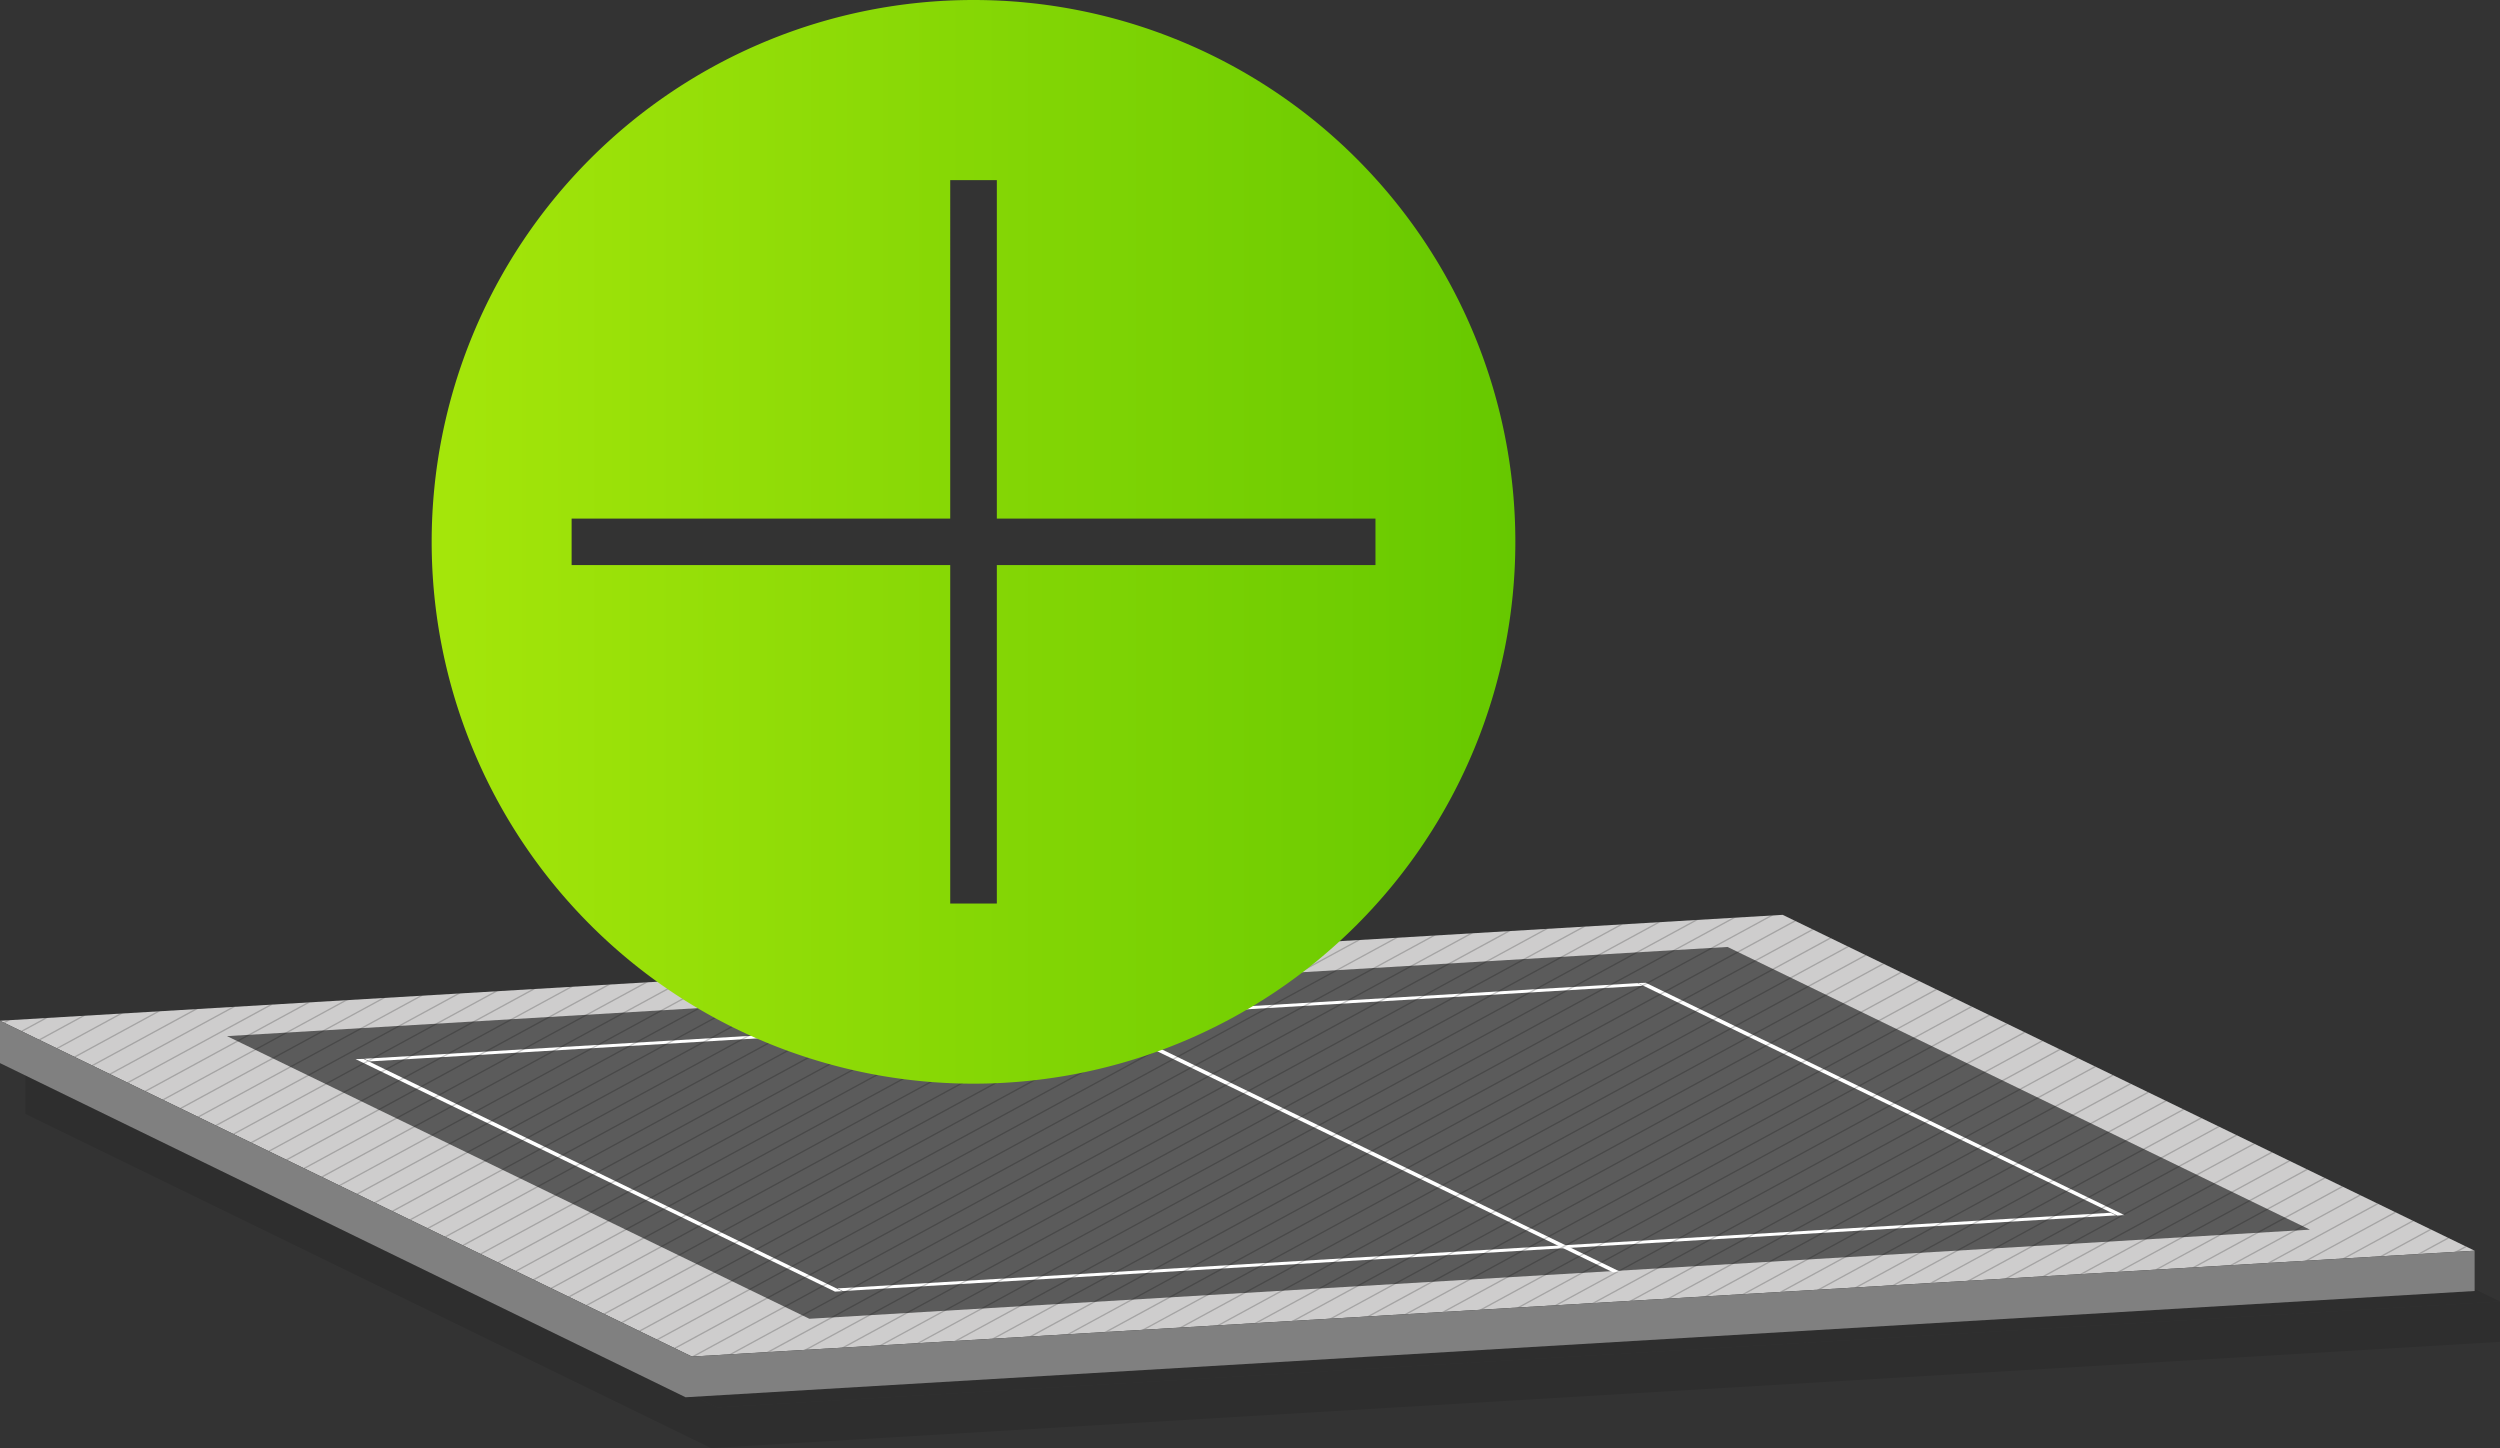 <svg xmlns="http://www.w3.org/2000/svg" xmlns:xlink="http://www.w3.org/1999/xlink" viewBox="0 0 634.51 367.52"><rect x="0" y="0" width="634.51" height="367.52" fill="#333333" stroke="none"/><defs><style>.cls-1{isolation:isolate;}.cls-2{opacity:0.1;mix-blend-mode:multiply;}.cls-3{fill:#cecdcd;}.cls-4{fill:#5b5b5b;}.cls-5{fill:#fff;}.cls-6{opacity:0.2;mix-blend-mode:overlay;}.cls-7{fill:gray;}.cls-8{fill:url(#Unbenannter_Verlauf_15);}</style><linearGradient id="Unbenannter_Verlauf_15" x1="109.56" y1="137.52" x2="384.6" y2="137.52" gradientUnits="userSpaceOnUse"><stop offset="0" stop-color="#a5e60a"/><stop offset="1" stop-color="#66c800"/></linearGradient></defs><g class="cls-1"><g id="Ebene_2" data-name="Ebene 2"><g id="Ebene_23" data-name="Ebene 23"><g class="cls-2"><polygon points="634.51 330.32 182.06 357.2 6.45 271.97 458.9 245.09 634.51 330.32"/><polygon points="592.71 324.99 211.87 347.61 64.06 275.86 444.9 253.24 592.71 324.99"/><polygon points="423.45 263.09 100.27 282.29 98.89 281.61 422.07 262.42 423.45 263.09"/><polygon points="543.52 321.37 220.34 340.57 218.96 339.9 542.14 320.7 543.52 321.37"/><polygon points="220.21 340.61 218.38 340.72 96.69 281.71 98.71 281.64 220.21 340.61"/><polygon points="545.65 321.31 543.83 321.42 422.14 262.41 424.15 262.34 545.65 321.31"/><polygon points="417.71 335.7 415.8 335.81 267.58 263.92 269.6 263.85 417.71 335.7"/><polygon points="150.65 341.95 151.03 342.13 313.65 253.72 312.85 253.77 150.65 341.95"/><polygon points="146.17 339.78 146.55 339.96 304.13 254.29 303.33 254.33 146.17 339.78"/><polygon points="322.37 253.2 155.13 344.13 155.51 344.31 323.18 253.15 322.37 253.2"/><polygon points="141.69 337.6 142.06 337.79 294.61 254.85 293.81 254.9 141.69 337.6"/><polygon points="137.21 335.43 137.58 335.61 285.09 255.42 284.28 255.47 137.21 335.43"/><polygon points="208.99 259.94 208.19 259.98 101.39 318.05 101.77 318.23 208.99 259.94"/><polygon points="218.51 259.37 217.71 259.42 105.87 320.22 106.25 320.4 218.51 259.37"/><polygon points="237.56 258.24 236.75 258.29 114.84 324.57 115.22 324.75 237.56 258.24"/><polygon points="132.72 333.25 133.1 333.44 275.57 255.98 274.76 256.03 132.72 333.25"/><polygon points="228.04 258.81 227.23 258.85 110.36 322.39 110.73 322.58 228.04 258.81"/><polygon points="128.24 331.08 128.62 331.26 266.05 256.55 265.24 256.6 128.24 331.08"/><polygon points="370.79 250.33 369.98 250.38 177.53 355 177.91 355.18 370.79 250.33"/><polygon points="361.26 250.89 360.46 250.94 173.05 352.82 173.43 353.01 361.26 250.89"/><polygon points="199.47 260.5 198.67 260.55 96.91 315.87 97.29 316.06 199.47 260.5"/><polygon points="389.83 249.2 389.02 249.24 191.49 356.64 192.29 356.59 389.83 249.2"/><polygon points="351.74 251.46 350.94 251.51 168.57 350.65 168.95 350.83 351.74 251.46"/><polygon points="408.87 248.06 408.07 248.11 210.53 355.51 211.34 355.46 408.87 248.06"/><polygon points="342.22 252.02 341.41 252.07 164.09 348.48 164.47 348.66 342.22 252.02"/><polygon points="119.28 326.73 119.66 326.91 247 257.68 246.2 257.73 119.28 326.73"/><polygon points="123.76 328.9 124.14 329.09 256.52 257.11 255.72 257.16 123.76 328.9"/><polygon points="332.7 252.59 331.89 252.64 159.61 346.3 159.99 346.49 332.7 252.59"/><polygon points="142.34 263.89 141.53 263.94 70.02 302.82 70.4 303 142.34 263.89"/><polygon points="56.65 268.99 55.84 269.03 29.69 283.25 30.07 283.43 56.65 268.99"/><polygon points="37.6 270.12 36.79 270.16 20.73 278.9 21.11 279.08 37.6 270.12"/><polygon points="47.12 269.55 46.32 269.6 25.21 281.07 25.59 281.26 47.12 269.55"/><polygon points="66.17 268.42 65.36 268.47 34.17 285.42 34.55 285.61 66.17 268.42"/><polygon points="75.69 267.85 74.88 267.9 38.66 287.6 39.03 287.78 75.69 267.85"/><polygon points="9.04 271.81 8.23 271.86 7.29 272.37 7.67 272.56 9.04 271.81"/><polygon points="379.5 249.81 182.02 357.18 182.06 357.2 182.77 357.15 380.31 249.76 379.5 249.81"/><polygon points="85.21 267.29 84.4 267.34 43.14 289.77 43.52 289.96 85.21 267.29"/><polygon points="28.08 270.68 27.27 270.73 16.25 276.72 16.63 276.91 28.08 270.68"/><polygon points="18.56 271.25 17.75 271.3 11.77 274.55 12.15 274.73 18.56 271.25"/><polygon points="132.82 264.46 132.01 264.51 65.54 300.65 65.92 300.83 132.82 264.46"/><polygon points="161.38 262.76 160.58 262.81 78.99 307.17 79.37 307.36 161.38 262.76"/><polygon points="151.86 263.33 151.06 263.38 74.5 305 74.88 305.18 151.86 263.33"/><polygon points="180.43 261.63 179.62 261.68 87.95 311.52 88.33 311.7 180.43 261.63"/><polygon points="170.91 262.2 170.1 262.25 83.47 309.35 83.85 309.53 170.91 262.2"/><polygon points="94.73 266.72 93.92 266.77 47.62 291.95 48 292.13 94.73 266.72"/><polygon points="418.4 247.5 417.59 247.55 220.05 354.94 220.86 354.89 418.4 247.5"/><polygon points="113.78 265.59 112.97 265.64 56.58 296.3 56.96 296.48 113.78 265.59"/><polygon points="104.25 266.16 103.45 266.2 52.1 294.12 52.48 294.31 104.25 266.16"/><polygon points="189.95 261.07 189.14 261.12 92.43 313.7 92.81 313.88 189.95 261.07"/><polygon points="123.3 265.03 122.49 265.07 61.06 298.47 61.44 298.66 123.3 265.03"/><polygon points="399.35 248.63 398.55 248.68 201.01 356.07 201.81 356.02 399.35 248.63"/><polygon points="565.31 296.74 564.93 296.55 486.67 339.11 487.47 339.06 565.31 296.74"/><polygon points="569.79 298.91 569.41 298.73 496.19 338.54 496.99 338.49 569.79 298.91"/><polygon points="574.27 301.09 573.89 300.9 505.71 337.97 506.51 337.93 574.27 301.09"/><polygon points="578.76 303.26 578.38 303.08 515.23 337.41 516.04 337.36 578.76 303.26"/><polygon points="583.24 305.44 582.86 305.25 524.75 336.84 525.56 336.8 583.24 305.44"/><polygon points="547.39 288.04 547.01 287.85 448.58 341.37 449.38 341.32 547.39 288.04"/><polygon points="551.87 290.21 551.49 290.03 458.1 340.8 458.9 340.75 551.87 290.21"/><polygon points="560.83 294.56 560.45 294.38 477.14 339.67 477.95 339.62 560.83 294.56"/><polygon points="587.72 307.61 587.34 307.43 534.27 336.28 535.08 336.23 587.72 307.61"/><polygon points="542.91 285.86 542.53 285.68 439.06 341.93 439.86 341.88 542.91 285.86"/><polygon points="556.35 292.39 555.97 292.2 467.62 340.24 468.43 340.19 556.35 292.39"/><polygon points="619.09 322.83 618.71 322.65 600.93 332.32 601.73 332.27 619.09 322.83"/><polygon points="592.2 309.79 591.82 309.6 543.8 335.71 544.6 335.66 592.2 309.79"/><polygon points="628.05 327.19 627.67 327 619.97 331.19 620.78 331.14 628.05 327.19"/><polygon points="632.53 329.36 632.15 329.18 629.49 330.62 630.3 330.57 632.53 329.36"/><polygon points="427.92 246.93 427.11 246.98 229.57 354.38 230.38 354.33 427.92 246.93"/><polygon points="623.57 325.01 623.19 324.83 610.45 331.75 611.25 331.7 623.57 325.01"/><polygon points="596.68 311.96 596.3 311.78 553.32 335.15 554.12 335.1 596.68 311.96"/><polygon points="601.16 314.14 600.78 313.95 562.84 334.58 563.64 334.53 601.16 314.14"/><polygon points="605.64 316.31 605.26 316.13 572.36 334.01 573.17 333.97 605.64 316.31"/><polygon points="610.13 318.49 609.75 318.3 581.88 333.45 582.69 333.4 610.13 318.49"/><polygon points="614.61 320.66 614.23 320.48 591.4 332.88 592.21 332.84 614.61 320.66"/><polygon points="471.21 251.06 470.83 250.88 286.71 350.98 287.51 350.93 471.21 251.06"/><polygon points="475.69 253.24 475.31 253.06 296.23 350.42 297.03 350.37 475.69 253.24"/><polygon points="480.17 255.41 479.79 255.23 305.75 349.85 306.56 349.8 480.17 255.41"/><polygon points="484.65 257.59 484.27 257.4 315.27 349.29 316.08 349.24 484.65 257.59"/><polygon points="466.73 248.89 466.35 248.71 277.19 351.55 277.99 351.5 466.73 248.89"/><polygon points="489.13 259.76 488.75 259.58 324.79 348.72 325.6 348.67 489.13 259.76"/><polygon points="462.25 246.72 461.87 246.53 267.66 352.11 268.47 352.06 462.25 246.72"/><polygon points="437.44 246.37 436.63 246.42 239.1 353.81 239.9 353.76 437.44 246.37"/><polygon points="446.96 245.8 446.15 245.85 248.62 353.24 249.43 353.2 446.96 245.8"/><polygon points="456.48 245.24 455.68 245.28 258.14 352.68 258.95 352.63 456.48 245.24"/><polygon points="529.46 279.34 529.08 279.15 410.49 343.63 411.3 343.58 529.46 279.34"/><polygon points="516.02 272.81 515.64 272.63 381.92 345.33 382.73 345.28 516.02 272.81"/><polygon points="520.5 274.99 520.12 274.8 391.45 344.76 392.25 344.71 520.5 274.99"/><polygon points="524.98 277.16 524.6 276.98 400.97 344.19 401.77 344.15 524.98 277.16"/><polygon points="533.94 281.51 533.56 281.33 420.01 343.06 420.82 343.02 533.94 281.51"/><polygon points="538.42 283.69 538.05 283.5 429.53 342.5 430.34 342.45 538.42 283.69"/><polygon points="498.09 264.11 497.71 263.93 343.84 347.59 344.64 347.54 498.09 264.11"/><polygon points="502.58 266.29 502.2 266.11 353.36 347.02 354.17 346.98 502.58 266.29"/><polygon points="493.61 261.94 493.23 261.75 334.31 348.15 335.12 348.11 493.61 261.94"/><polygon points="507.06 268.46 506.68 268.28 362.88 346.46 363.69 346.41 507.06 268.46"/><polygon points="511.54 270.64 511.16 270.45 372.4 345.89 373.21 345.84 511.54 270.64"/><polygon points="6.45 271.97 6.45 282.72 180.45 367.52 634.51 340.56 634.51 330.32 182.06 357.2 6.45 271.97"/></g><polygon class="cls-3" points="628.07 317.43 175.61 344.3 0 259.07 452.45 232.19 628.07 317.43"/><polygon class="cls-4" points="586.26 312.09 205.42 334.71 57.61 262.97 438.45 240.34 586.26 312.09"/><polygon class="cls-5" points="417 250.19 93.82 269.39 92.44 268.72 415.62 249.52 417 250.19"/><polygon class="cls-5" points="537.07 308.47 213.89 327.67 212.51 327 535.69 307.8 537.07 308.47"/><polygon class="cls-5" points="213.76 327.71 211.93 327.82 90.24 268.81 92.26 268.75 213.76 327.71"/><polygon class="cls-5" points="539.2 308.41 537.38 308.52 415.69 249.51 417.7 249.44 539.2 308.41"/><polygon class="cls-5" points="411.26 322.8 409.35 322.91 261.13 251.02 263.15 250.95 411.26 322.8"/><g class="cls-6"><polygon points="144.2 329.05 144.58 329.24 307.2 240.82 306.4 240.87 144.2 329.05"/><polygon points="139.72 326.88 140.1 327.06 297.68 241.39 296.88 241.44 139.72 326.88"/><polygon points="315.92 240.3 148.68 331.23 149.06 331.41 316.73 240.26 315.92 240.3"/><polygon points="135.24 324.7 135.62 324.89 288.16 241.95 287.36 242 135.24 324.7"/><polygon points="130.75 322.53 131.13 322.71 278.64 242.52 277.83 242.57 130.75 322.53"/><polygon points="202.54 247.04 201.74 247.09 94.94 305.15 95.32 305.33 202.54 247.04"/><polygon points="212.07 246.47 211.26 246.52 99.42 307.32 99.8 307.51 212.07 246.47"/><polygon points="231.11 245.34 230.31 245.39 108.39 311.67 108.77 311.86 231.11 245.34"/><polygon points="126.27 320.35 126.65 320.54 269.12 243.08 268.31 243.13 126.27 320.35"/><polygon points="221.59 245.91 220.78 245.96 103.91 309.5 104.28 309.68 221.59 245.91"/><polygon points="121.79 318.18 122.17 318.36 259.6 243.65 258.79 243.7 121.79 318.18"/><polygon points="364.34 237.43 363.53 237.48 171.09 342.1 171.47 342.29 364.34 237.43"/><polygon points="354.81 237.99 354.01 238.04 166.6 339.93 166.98 340.11 354.81 237.99"/><polygon points="193.02 247.6 192.22 247.65 90.46 302.97 90.84 303.16 193.02 247.6"/><polygon points="383.38 236.3 382.57 236.34 185.04 343.74 185.84 343.69 383.38 236.3"/><polygon points="345.29 238.56 344.49 238.61 162.12 337.75 162.5 337.94 345.29 238.56"/><polygon points="402.42 235.17 401.62 235.21 204.08 342.61 204.89 342.56 402.42 235.17"/><polygon points="335.77 239.13 334.96 239.17 157.64 335.58 158.02 335.76 335.77 239.13"/><polygon points="112.83 313.83 113.21 314.01 240.55 244.78 239.75 244.83 112.83 313.83"/><polygon points="117.31 316 117.69 316.19 250.07 244.22 249.27 244.26 117.31 316"/><polygon points="326.25 239.69 325.44 239.74 153.16 333.4 153.54 333.59 326.25 239.69"/><polygon points="135.89 251 135.09 251.04 63.57 289.92 63.95 290.11 135.89 251"/><polygon points="50.2 256.09 49.39 256.13 23.24 270.35 23.62 270.53 50.2 256.09"/><polygon points="31.15 257.22 30.34 257.27 14.28 266 14.66 266.18 31.15 257.22"/><polygon points="40.67 256.65 39.87 256.7 18.76 268.17 19.14 268.36 40.67 256.65"/><polygon points="59.72 255.52 58.91 255.57 27.73 272.52 28.1 272.71 59.72 255.52"/><polygon points="69.24 254.96 68.43 255 32.21 274.7 32.59 274.88 69.24 254.96"/><polygon points="2.59 258.91 1.78 258.96 0.84 259.48 1.22 259.66 2.59 258.91"/><polygon points="373.05 236.91 175.57 344.28 175.61 344.3 176.32 344.26 373.86 236.86 373.05 236.91"/><polygon points="78.76 254.39 77.95 254.44 36.69 276.87 37.07 277.06 78.76 254.39"/><polygon points="21.63 257.78 20.82 257.83 9.8 263.82 10.18 264.01 21.63 257.78"/><polygon points="12.11 258.35 11.3 258.4 5.32 261.65 5.7 261.83 12.11 258.35"/><polygon points="126.37 251.56 125.56 251.61 59.09 287.75 59.47 287.93 126.37 251.56"/><polygon points="154.94 249.87 154.13 249.91 72.54 294.27 72.92 294.46 154.94 249.87"/><polygon points="145.41 250.43 144.61 250.48 68.06 292.1 68.44 292.28 145.41 250.43"/><polygon points="173.98 248.73 173.17 248.78 81.5 298.62 81.88 298.81 173.98 248.73"/><polygon points="164.46 249.3 163.65 249.35 77.02 296.45 77.4 296.63 164.46 249.3"/><polygon points="88.28 253.82 87.48 253.87 41.17 279.05 41.55 279.23 88.28 253.82"/><polygon points="411.95 234.6 411.14 234.65 213.6 342.04 214.41 341.99 411.95 234.6"/><polygon points="107.33 252.69 106.52 252.74 50.13 283.4 50.51 283.58 107.33 252.69"/><polygon points="97.8 253.26 97 253.31 45.65 281.22 46.03 281.41 97.8 253.26"/><polygon points="183.5 248.17 182.69 248.22 85.98 300.8 86.36 300.98 183.5 248.17"/><polygon points="116.85 252.13 116.04 252.18 54.61 285.57 54.99 285.76 116.85 252.13"/><polygon points="392.9 235.73 392.1 235.78 194.56 343.17 195.37 343.13 392.9 235.73"/><polygon points="558.86 283.84 558.48 283.65 480.21 326.21 481.02 326.16 558.86 283.84"/><polygon points="563.34 286.01 562.97 285.83 489.74 325.64 490.54 325.59 563.34 286.01"/><polygon points="567.83 288.19 567.45 288 499.26 325.07 500.06 325.03 567.83 288.19"/><polygon points="572.31 290.36 571.93 290.18 508.78 324.51 509.59 324.46 572.31 290.36"/><polygon points="576.79 292.54 576.41 292.35 518.3 323.94 519.11 323.9 576.79 292.54"/><polygon points="540.94 275.14 540.56 274.95 442.13 328.47 442.93 328.42 540.94 275.14"/><polygon points="545.42 277.31 545.04 277.13 451.65 327.9 452.45 327.86 545.42 277.31"/><polygon points="554.38 281.66 554 281.48 470.69 326.77 471.5 326.72 554.38 281.66"/><polygon points="581.27 294.71 580.89 294.53 527.83 323.38 528.63 323.33 581.27 294.71"/><polygon points="536.46 272.96 536.08 272.78 432.61 329.03 433.41 328.99 536.46 272.96"/><polygon points="549.9 279.49 549.52 279.31 461.17 327.34 461.98 327.29 549.9 279.49"/><polygon points="612.64 309.94 612.26 309.75 594.48 319.42 595.28 319.37 612.64 309.94"/><polygon points="585.75 296.89 585.37 296.7 537.35 322.81 538.15 322.76 585.75 296.89"/><polygon points="621.6 314.29 621.22 314.1 613.52 318.29 614.33 318.24 621.6 314.29"/><polygon points="626.08 316.46 625.7 316.28 623.04 317.72 623.85 317.68 626.08 316.46"/><polygon points="421.47 234.03 420.66 234.08 223.13 341.48 223.93 341.43 421.47 234.03"/><polygon points="617.12 312.11 616.74 311.93 604 318.85 604.81 318.81 617.12 312.11"/><polygon points="590.23 299.06 589.85 298.88 546.87 322.25 547.67 322.2 590.23 299.06"/><polygon points="594.71 301.24 594.33 301.05 556.39 321.68 557.2 321.63 594.71 301.24"/><polygon points="599.19 303.41 598.82 303.23 565.91 321.12 566.72 321.07 599.19 303.41"/><polygon points="603.67 305.59 603.3 305.4 575.43 320.55 576.24 320.5 603.67 305.59"/><polygon points="608.16 307.76 607.78 307.58 584.96 319.99 585.76 319.94 608.16 307.76"/><polygon points="464.76 238.17 464.38 237.98 280.26 338.08 281.06 338.04 464.76 238.17"/><polygon points="469.24 240.34 468.86 240.16 289.78 337.52 290.58 337.47 469.24 240.34"/><polygon points="473.72 242.52 473.34 242.33 299.3 336.95 300.11 336.9 473.72 242.52"/><polygon points="478.2 244.69 477.82 244.51 308.82 336.39 309.63 336.34 478.2 244.69"/><polygon points="460.28 235.99 459.9 235.81 270.74 338.65 271.54 338.6 460.28 235.99"/><polygon points="482.68 246.87 482.3 246.68 318.34 335.82 319.15 335.77 482.68 246.87"/><polygon points="455.8 233.82 455.42 233.63 261.21 339.21 262.02 339.17 455.8 233.82"/><polygon points="430.99 233.47 430.18 233.52 232.65 340.91 233.45 340.86 430.99 233.47"/><polygon points="440.51 232.9 439.7 232.95 242.17 340.35 242.98 340.3 440.51 232.9"/><polygon points="450.03 232.34 449.23 232.39 251.69 339.78 252.5 339.73 450.03 232.34"/><polygon points="523.01 266.44 522.63 266.25 404.04 330.73 404.85 330.68 523.01 266.44"/><polygon points="509.57 259.91 509.19 259.73 375.47 332.43 376.28 332.38 509.57 259.91"/><polygon points="514.05 262.09 513.67 261.91 385 331.86 385.8 331.81 514.05 262.09"/><polygon points="518.53 264.26 518.15 264.08 394.52 331.3 395.32 331.25 518.53 264.26"/><polygon points="527.49 268.61 527.12 268.43 413.56 330.17 414.37 330.12 527.49 268.61"/><polygon points="531.98 270.79 531.6 270.61 423.08 329.6 423.89 329.55 531.98 270.79"/><polygon points="491.64 251.22 491.26 251.03 337.39 334.69 338.19 334.64 491.64 251.22"/><polygon points="496.13 253.39 495.75 253.21 346.91 334.12 347.72 334.08 496.13 253.39"/><polygon points="487.16 249.04 486.78 248.86 327.87 335.25 328.67 335.21 487.16 249.04"/><polygon points="500.61 255.56 500.23 255.38 356.43 333.56 357.24 333.51 500.61 255.56"/><polygon points="505.09 257.74 504.71 257.56 365.95 332.99 366.76 332.94 505.09 257.74"/></g><polygon class="cls-7" points="0 259.07 0 269.82 174 354.63 628.07 327.66 628.07 317.43 175.61 344.3 0 259.07"/><path class="cls-8" d="M247.08,0A137.52,137.52,0,1,0,384.6,137.52,137.52,137.52,0,0,0,247.08,0ZM253,143.42v85.9H241.17v-85.9H145.08v-11.8h96.09V45.72H253v85.9h96.1v11.8Z"/></g></g></g></svg>